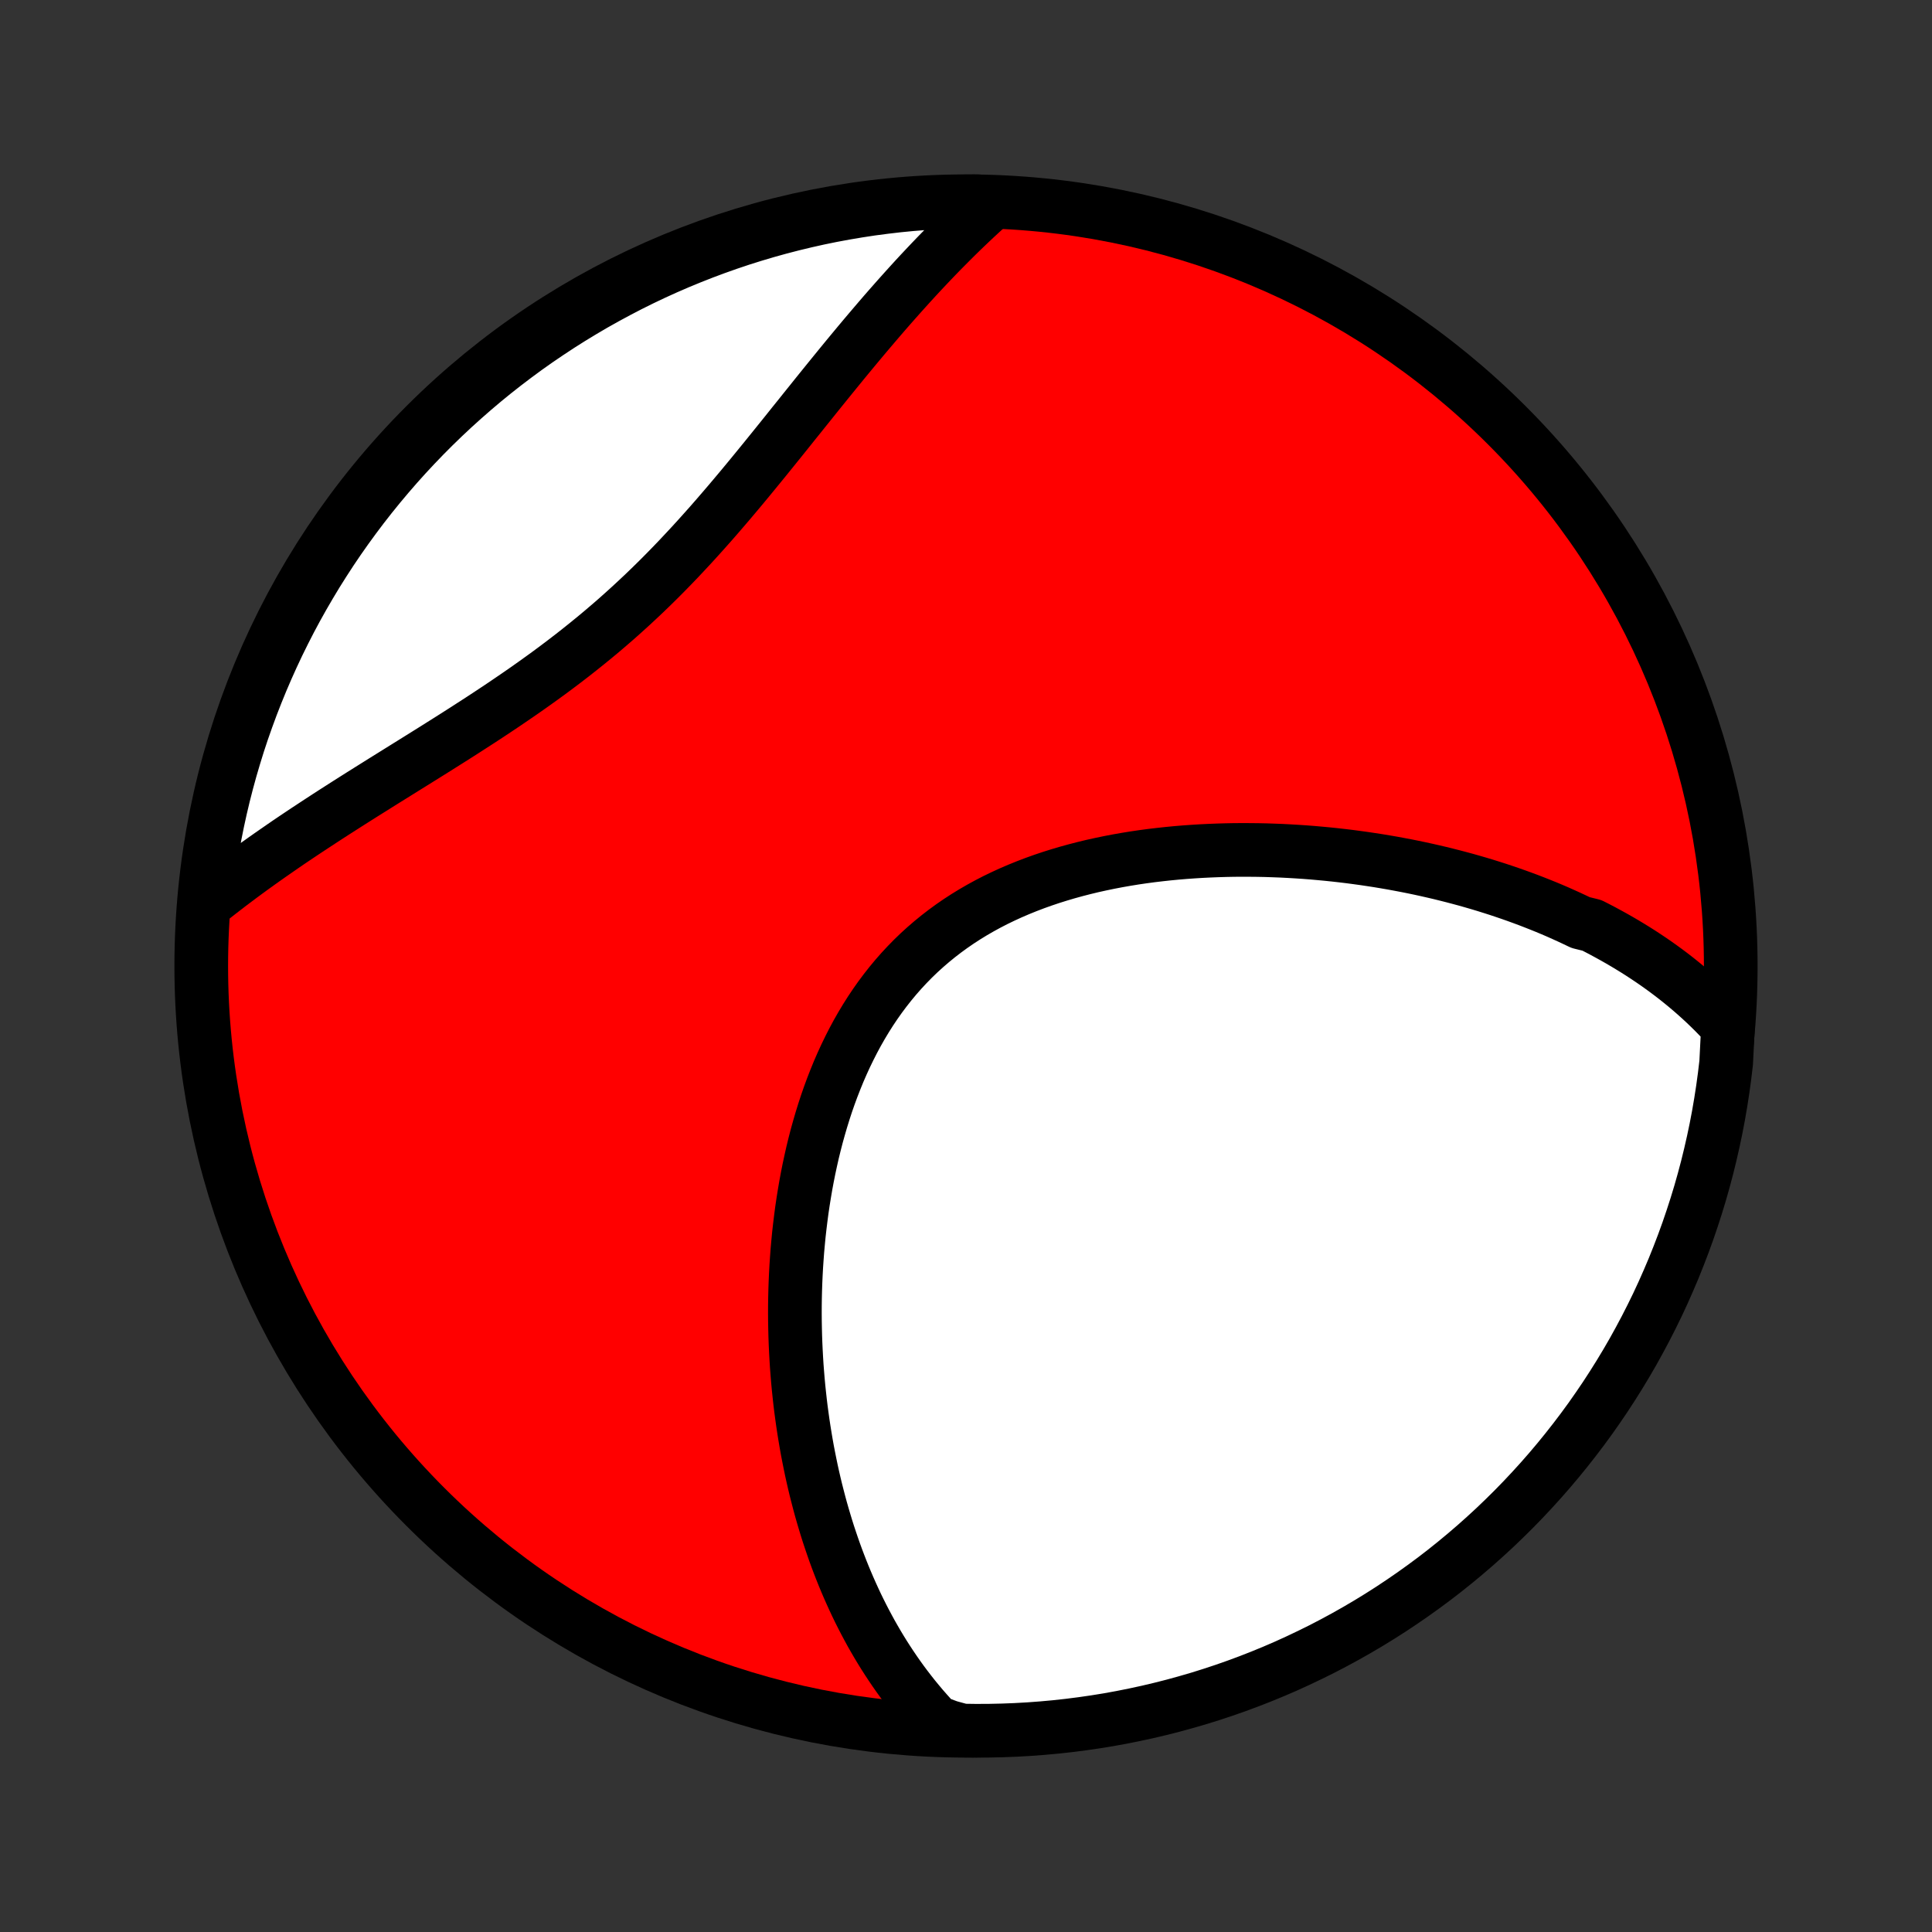 <?xml version="1.0" encoding="utf-8" standalone="no"?>
<!DOCTYPE svg PUBLIC "-//W3C//DTD SVG 1.1//EN"
  "http://www.w3.org/Graphics/SVG/1.1/DTD/svg11.dtd">
<!-- Created with matplotlib (http://matplotlib.org/) -->
<svg height="72pt" version="1.1" viewBox="0 0 72 72" width="72pt" xmlns="http://www.w3.org/2000/svg" xmlns:xlink="http://www.w3.org/1999/xlink">
 <rect x="0" y="0" width="72" height="72" fill="#333333" stroke="none"/>
 <defs>
  <style type="text/css">
*{stroke-linecap:butt;stroke-linejoin:round;}
  </style>
 </defs>
 <g id="figure_1">
  <g id="patch_1">
   <path d="
M0 72
L72 72
L72 0
L0 0
z
" style="fill:none;"/>
  </g>
  <g id="axes_1">
   <g id="PatchCollection_1">
    <defs>
     <path d="
M36 -7.5
C43.558 -7.5 50.808 -10.503 56.153 -15.848
C61.497 -21.192 64.5 -28.442 64.5 -36
C64.5 -43.558 61.497 -50.808 56.153 -56.153
C50.808 -61.497 43.558 -64.5 36 -64.5
C28.442 -64.5 21.192 -61.497 15.848 -56.153
C10.503 -50.808 7.5 -43.558 7.5 -36
C7.5 -28.442 10.503 -21.192 15.848 -15.848
C21.192 -10.503 28.442 -7.5 36 -7.5
z
" id="C0_0_a811fe30f3"/>
     <path d="
M64.397 -33.739
L64.23 -33.921
L64.062 -34.1
L63.892 -34.274
L63.719 -34.445
L63.545 -34.612
L63.369 -34.775
L63.191 -34.935
L63.012 -35.091
L62.831 -35.244
L62.648 -35.394
L62.464 -35.541
L62.279 -35.684
L62.091 -35.825
L61.903 -35.962
L61.713 -36.097
L61.521 -36.229
L61.328 -36.358
L61.134 -36.485
L60.938 -36.609
L60.741 -36.73
L60.543 -36.849
L60.343 -36.966
L60.142 -37.08
L59.939 -37.192
L59.736 -37.302
L59.53 -37.41
L59.324 -37.515
L58.906 -37.618
L58.695 -37.719
L58.483 -37.818
L58.269 -37.915
L58.054 -38.011
L57.838 -38.104
L57.62 -38.195
L57.4 -38.284
L57.179 -38.371
L56.957 -38.457
L56.733 -38.54
L56.507 -38.622
L56.28 -38.702
L56.051 -38.78
L55.82 -38.857
L55.588 -38.931
L55.355 -39.004
L55.119 -39.075
L54.882 -39.144
L54.643 -39.212
L54.402 -39.277
L54.16 -39.341
L53.915 -39.403
L53.669 -39.464
L53.421 -39.522
L53.171 -39.579
L52.919 -39.634
L52.666 -39.687
L52.41 -39.738
L52.152 -39.787
L51.893 -39.835
L51.631 -39.88
L51.368 -39.924
L51.102 -39.965
L50.834 -40.005
L50.565 -40.042
L50.293 -40.078
L50.02 -40.111
L49.744 -40.142
L49.466 -40.171
L49.186 -40.197
L48.905 -40.222
L48.621 -40.244
L48.335 -40.263
L48.047 -40.28
L47.758 -40.295
L47.466 -40.306
L47.173 -40.316
L46.877 -40.322
L46.58 -40.325
L46.282 -40.326
L45.981 -40.324
L45.679 -40.318
L45.376 -40.309
L45.071 -40.297
L44.764 -40.282
L44.457 -40.263
L44.148 -40.241
L43.838 -40.215
L43.527 -40.185
L43.216 -40.151
L42.903 -40.114
L42.591 -40.072
L42.278 -40.026
L41.964 -39.975
L41.651 -39.92
L41.338 -39.86
L41.025 -39.795
L40.713 -39.726
L40.402 -39.651
L40.092 -39.571
L39.783 -39.486
L39.475 -39.395
L39.169 -39.299
L38.866 -39.197
L38.564 -39.089
L38.265 -38.975
L37.969 -38.855
L37.675 -38.729
L37.385 -38.596
L37.099 -38.458
L36.816 -38.312
L36.538 -38.16
L36.263 -38.001
L35.994 -37.836
L35.729 -37.664
L35.469 -37.485
L35.214 -37.299
L34.965 -37.107
L34.721 -36.908
L34.483 -36.703
L34.25 -36.491
L34.024 -36.273
L33.804 -36.048
L33.59 -35.818
L33.382 -35.581
L33.181 -35.339
L32.986 -35.091
L32.797 -34.838
L32.615 -34.58
L32.439 -34.317
L32.27 -34.05
L32.106 -33.777
L31.949 -33.501
L31.798 -33.221
L31.654 -32.938
L31.515 -32.651
L31.382 -32.361
L31.255 -32.069
L31.134 -31.773
L31.018 -31.476
L30.908 -31.177
L30.803 -30.876
L30.704 -30.573
L30.61 -30.27
L30.521 -29.965
L30.436 -29.659
L30.357 -29.353
L30.282 -29.046
L30.213 -28.74
L30.147 -28.433
L30.086 -28.126
L30.029 -27.82
L29.977 -27.514
L29.928 -27.209
L29.883 -26.904
L29.843 -26.6
L29.806 -26.297
L29.772 -25.996
L29.743 -25.695
L29.716 -25.396
L29.694 -25.098
L29.674 -24.802
L29.658 -24.507
L29.645 -24.213
L29.635 -23.921
L29.628 -23.631
L29.624 -23.343
L29.623 -23.056
L29.625 -22.771
L29.63 -22.488
L29.637 -22.206
L29.647 -21.927
L29.66 -21.649
L29.675 -21.373
L29.692 -21.099
L29.713 -20.827
L29.735 -20.557
L29.76 -20.289
L29.788 -20.022
L29.817 -19.758
L29.849 -19.495
L29.884 -19.234
L29.92 -18.975
L29.959 -18.718
L30 -18.463
L30.043 -18.209
L30.088 -17.957
L30.136 -17.708
L30.186 -17.459
L30.237 -17.213
L30.291 -16.968
L30.347 -16.725
L30.405 -16.483
L30.466 -16.244
L30.528 -16.005
L30.592 -15.769
L30.659 -15.534
L30.728 -15.3
L30.798 -15.069
L30.871 -14.838
L30.947 -14.609
L31.024 -14.382
L31.103 -14.156
L31.185 -13.931
L31.269 -13.708
L31.355 -13.487
L31.444 -13.266
L31.535 -13.047
L31.628 -12.83
L31.724 -12.614
L31.822 -12.399
L31.922 -12.185
L32.025 -11.973
L32.131 -11.762
L32.239 -11.553
L32.35 -11.345
L32.463 -11.137
L32.58 -10.932
L32.699 -10.727
L32.821 -10.524
L32.946 -10.322
L33.074 -10.122
L33.205 -9.923
L33.339 -9.725
L33.476 -9.529
L33.617 -9.333
L33.761 -9.14
L33.909 -8.947
L34.06 -8.756
L34.215 -8.567
L34.373 -8.379
L34.536 -8.193
L34.702 -8.008
L34.873 -7.825
L35.365 -7.643
L35.863 -7.507
L36.36 -7.5
L36.857 -7.502
L37.355 -7.513
L37.851 -7.532
L38.347 -7.56
L38.843 -7.597
L39.337 -7.642
L39.83 -7.696
L40.323 -7.759
L40.814 -7.83
L41.303 -7.909
L41.791 -7.998
L42.277 -8.095
L42.761 -8.2
L43.244 -8.314
L43.724 -8.436
L44.201 -8.567
L44.676 -8.705
L45.149 -8.853
L45.618 -9.008
L46.085 -9.172
L46.549 -9.344
L47.009 -9.524
L47.466 -9.712
L47.92 -9.908
L48.37 -10.113
L48.816 -10.325
L49.259 -10.544
L49.697 -10.772
L50.131 -11.007
L50.561 -11.25
L50.986 -11.5
L51.407 -11.758
L51.823 -12.023
L52.234 -12.296
L52.641 -12.576
L53.042 -12.863
L53.438 -13.156
L53.829 -13.457
L54.214 -13.765
L54.594 -14.08
L54.968 -14.401
L55.336 -14.729
L55.699 -15.063
L56.055 -15.404
L56.406 -15.751
L56.75 -16.104
L57.087 -16.463
L57.419 -16.828
L57.744 -17.199
L58.062 -17.576
L58.373 -17.958
L58.678 -18.346
L58.976 -18.739
L59.267 -19.137
L59.55 -19.541
L59.827 -19.949
L60.096 -20.363
L60.358 -20.781
L60.613 -21.204
L60.86 -21.631
L61.099 -22.063
L61.331 -22.499
L61.555 -22.939
L61.772 -23.383
L61.98 -23.831
L62.18 -24.283
L62.373 -24.738
L62.557 -25.197
L62.734 -25.659
L62.902 -26.123
L63.062 -26.592
L63.214 -27.062
L63.358 -27.536
L63.493 -28.012
L63.62 -28.491
L63.738 -28.972
L63.848 -29.455
L63.95 -29.94
L64.043 -30.427
L64.127 -30.916
L64.203 -31.406
L64.27 -31.898
L64.329 -32.391
z
" id="C0_1_17c8cd8405"/>
     <path d="
M36.949 -64.432
L36.761 -64.263
L36.573 -64.092
L36.386 -63.919
L36.198 -63.743
L36.01 -63.564
L35.822 -63.383
L35.634 -63.199
L35.446 -63.012
L35.258 -62.823
L35.069 -62.632
L34.88 -62.437
L34.691 -62.24
L34.502 -62.04
L34.312 -61.838
L34.122 -61.633
L33.932 -61.425
L33.741 -61.214
L33.55 -61.001
L33.358 -60.785
L33.165 -60.566
L32.972 -60.345
L32.779 -60.121
L32.585 -59.894
L32.39 -59.665
L32.194 -59.433
L31.998 -59.199
L31.801 -58.962
L31.603 -58.723
L31.404 -58.481
L31.205 -58.237
L31.004 -57.99
L30.803 -57.742
L30.6 -57.491
L30.396 -57.238
L30.192 -56.983
L29.986 -56.727
L29.779 -56.468
L29.57 -56.209
L29.361 -55.947
L29.15 -55.684
L28.937 -55.42
L28.723 -55.155
L28.508 -54.889
L28.29 -54.622
L28.071 -54.354
L27.851 -54.087
L27.628 -53.818
L27.403 -53.55
L27.177 -53.282
L26.948 -53.015
L26.718 -52.748
L26.485 -52.481
L26.249 -52.216
L26.012 -51.952
L25.772 -51.689
L25.529 -51.428
L25.285 -51.168
L25.037 -50.91
L24.788 -50.655
L24.535 -50.401
L24.28 -50.15
L24.023 -49.902
L23.762 -49.656
L23.5 -49.413
L23.235 -49.173
L22.968 -48.935
L22.698 -48.701
L22.426 -48.469
L22.152 -48.241
L21.876 -48.016
L21.599 -47.794
L21.319 -47.574
L21.038 -47.358
L20.756 -47.145
L20.472 -46.934
L20.187 -46.727
L19.901 -46.522
L19.615 -46.32
L19.328 -46.121
L19.04 -45.924
L18.753 -45.729
L18.465 -45.537
L18.178 -45.347
L17.891 -45.159
L17.604 -44.974
L17.319 -44.79
L17.034 -44.608
L16.75 -44.428
L16.467 -44.25
L16.186 -44.073
L15.906 -43.898
L15.627 -43.724
L15.351 -43.552
L15.076 -43.381
L14.803 -43.211
L14.532 -43.042
L14.263 -42.875
L13.997 -42.708
L13.732 -42.542
L13.47 -42.378
L13.211 -42.214
L12.954 -42.051
L12.699 -41.888
L12.447 -41.727
L12.198 -41.566
L11.951 -41.405
L11.707 -41.245
L11.465 -41.086
L11.226 -40.927
L10.99 -40.769
L10.756 -40.611
L10.526 -40.453
L10.298 -40.295
L10.072 -40.138
L9.85 -39.982
L9.63 -39.825
L9.413 -39.669
L9.198 -39.512
L8.986 -39.356
L8.777 -39.2
L8.57 -39.044
L8.367 -38.888
L8.165 -38.732
L7.966 -38.576
L7.651 -38.42
L7.706 -38.929
L7.77 -39.423
L7.843 -39.917
L7.924 -40.409
L8.014 -40.9
L8.112 -41.389
L8.219 -41.876
L8.334 -42.362
L8.458 -42.846
L8.59 -43.328
L8.731 -43.807
L8.879 -44.285
L9.036 -44.759
L9.202 -45.231
L9.375 -45.7
L9.557 -46.167
L9.746 -46.63
L9.944 -47.09
L10.149 -47.546
L10.362 -47.999
L10.584 -48.449
L10.812 -48.894
L11.049 -49.336
L11.293 -49.773
L11.545 -50.206
L11.804 -50.636
L12.071 -51.06
L12.344 -51.48
L12.625 -51.895
L12.914 -52.306
L13.209 -52.711
L13.511 -53.112
L13.82 -53.507
L14.136 -53.897
L14.458 -54.281
L14.787 -54.66
L15.122 -55.033
L15.464 -55.4
L15.812 -55.762
L16.166 -56.117
L16.526 -56.466
L16.892 -56.809
L17.265 -57.146
L17.642 -57.476
L18.025 -57.8
L18.414 -58.117
L18.808 -58.427
L19.208 -58.731
L19.612 -59.028
L20.021 -59.317
L20.436 -59.599
L20.855 -59.875
L21.279 -60.143
L21.707 -60.403
L22.139 -60.657
L22.576 -60.902
L23.017 -61.14
L23.461 -61.371
L23.91 -61.594
L24.362 -61.809
L24.818 -62.016
L25.277 -62.215
L25.74 -62.406
L26.205 -62.589
L26.674 -62.764
L27.145 -62.931
L27.619 -63.09
L28.096 -63.24
L28.575 -63.382
L29.057 -63.516
L29.54 -63.641
L30.026 -63.758
L30.513 -63.867
L31.002 -63.967
L31.492 -64.058
L31.984 -64.141
L32.477 -64.216
L32.971 -64.281
L33.466 -64.339
L33.962 -64.387
L34.458 -64.427
L34.955 -64.458
L35.453 -64.481
L35.95 -64.495
L36.447 -64.5
z
" id="C0_2_4999ae2385"/>
    </defs>
    <g clip-path="url(#p1bffca34e9)">
     <use style="fill:#ff0000;stroke:#000000;stroke-width:2.0;" x="0.0" xlink:href="#C0_0_a811fe30f3" y="72.0"/>
    </g>
    <g clip-path="url(#p1bffca34e9)">
     <use style="fill:#ffffff;stroke:#000000;stroke-width:2.0;" x="0.0" xlink:href="#C0_1_17c8cd8405" y="72.0"/>
    </g>
    <g clip-path="url(#p1bffca34e9)">
     <use style="fill:#ffffff;stroke:#000000;stroke-width:2.0;" x="0.0" xlink:href="#C0_2_4999ae2385" y="72.0"/>
    </g>
   </g>
  </g>
 </g>
 <defs>
  <clipPath id="p1bffca34e9">
   <rect height="72.0" width="72.0" x="0.0" y="0.0"/>
  </clipPath>
 </defs>
</svg>
